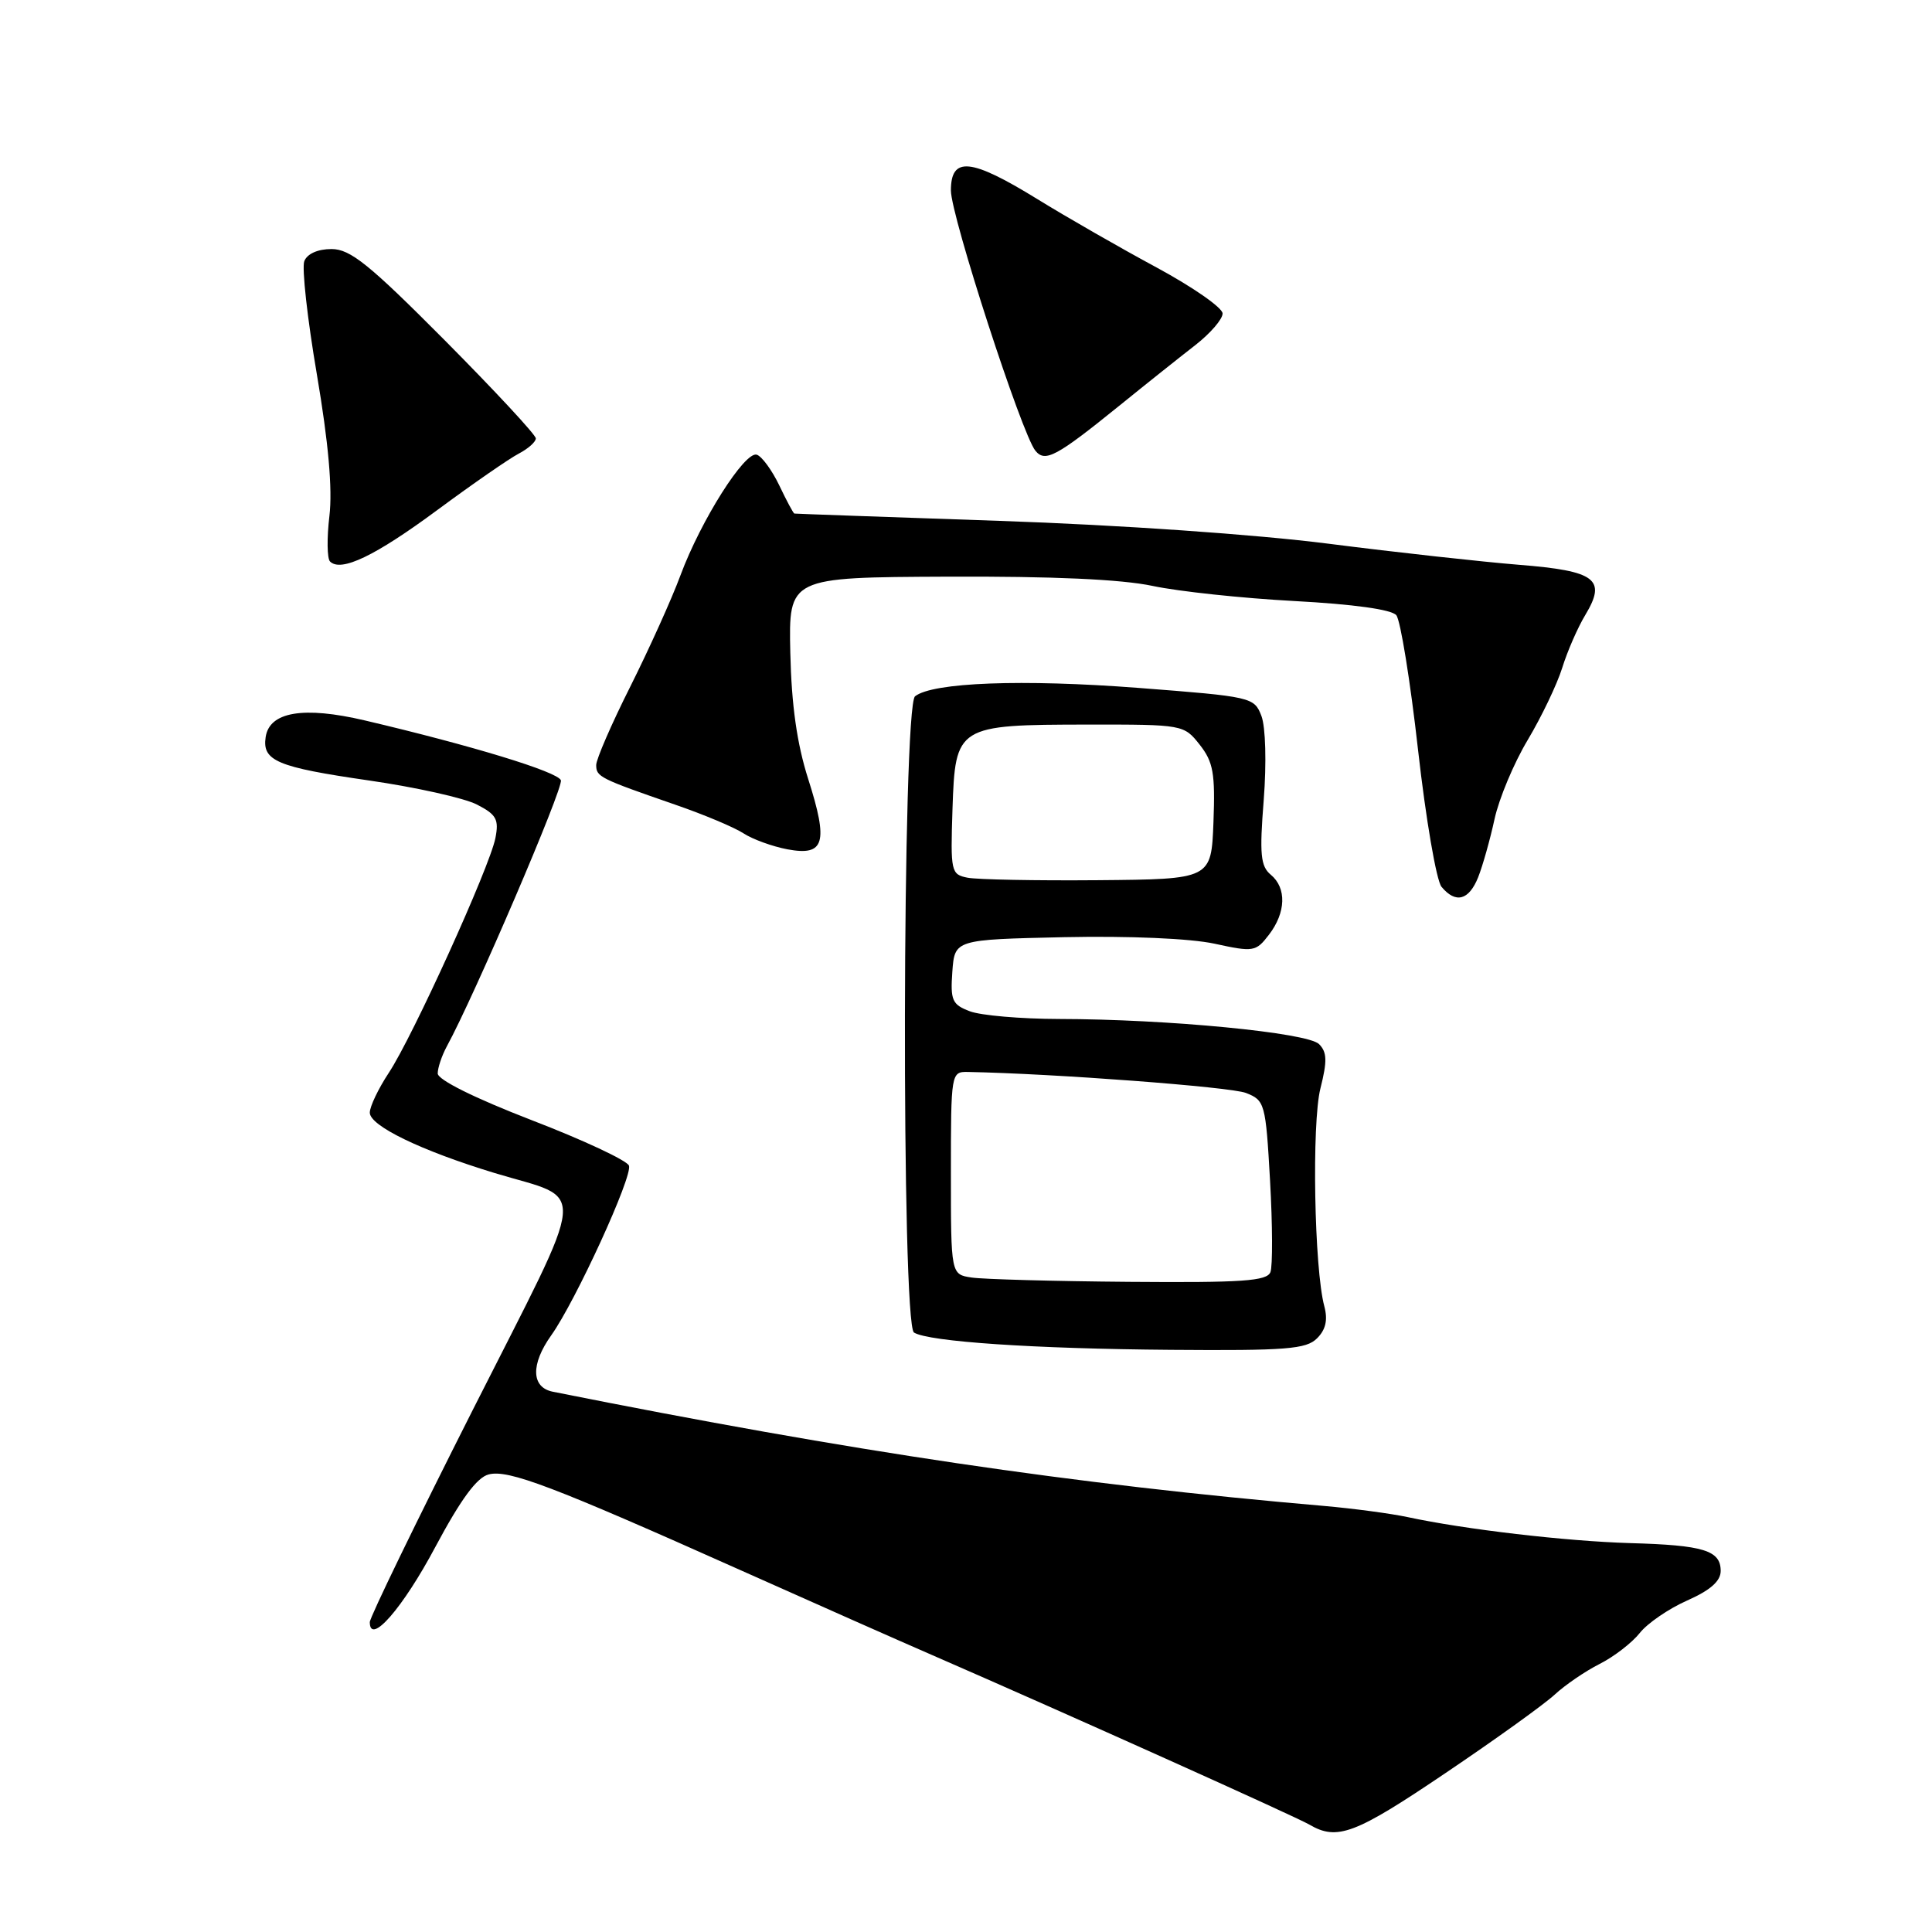 <?xml version="1.0" encoding="UTF-8" standalone="no"?>
<!DOCTYPE svg PUBLIC "-//W3C//DTD SVG 1.1//EN" "http://www.w3.org/Graphics/SVG/1.1/DTD/svg11.dtd" >
<svg xmlns="http://www.w3.org/2000/svg" xmlns:xlink="http://www.w3.org/1999/xlink" version="1.1" viewBox="0 0 256 256">
 <g >
 <path fill="currentColor"
d=" M 191.55 234.93 C 198.12 230.50 204.62 225.83 206.00 224.55 C 207.38 223.27 210.06 221.44 211.96 220.48 C 213.87 219.52 216.25 217.67 217.27 216.39 C 218.28 215.10 221.11 213.16 223.55 212.08 C 226.62 210.72 228.00 209.51 228.00 208.16 C 228.00 205.44 225.76 204.74 216.00 204.47 C 207.51 204.22 194.06 202.65 186.50 201.02 C 184.30 200.55 179.35 199.89 175.50 199.55 C 142.04 196.66 113.16 192.38 73.25 184.41 C 70.39 183.84 70.30 180.79 73.04 176.94 C 76.27 172.41 83.87 155.82 83.34 154.45 C 83.08 153.77 77.27 151.05 70.43 148.42 C 62.88 145.50 58.00 143.08 58.00 142.24 C 58.00 141.49 58.54 139.89 59.19 138.68 C 62.84 132.01 74.69 104.36 74.32 103.39 C 73.89 102.26 62.51 98.79 48.34 95.46 C 40.21 93.55 35.70 94.31 35.20 97.67 C 34.73 100.82 36.71 101.65 48.85 103.41 C 55.09 104.31 61.55 105.75 63.20 106.61 C 65.79 107.94 66.13 108.58 65.64 111.07 C 64.85 114.98 54.69 137.36 51.52 142.15 C 50.14 144.24 49.00 146.62 49.00 147.43 C 49.00 149.18 55.78 152.46 65.50 155.42 C 77.92 159.20 78.21 156.03 62.66 186.79 C 55.15 201.65 49.00 214.32 49.00 214.94 C 49.00 218.10 53.37 213.09 57.69 204.97 C 61.05 198.68 63.18 195.77 64.75 195.37 C 67.34 194.69 73.21 196.92 98.00 208.00 C 107.62 212.30 119.10 217.39 123.50 219.30 C 141.30 227.05 171.62 240.68 173.50 241.77 C 177.19 243.93 179.55 243.04 191.55 234.93 Z  M 174.51 177.34 C 175.67 176.19 175.96 174.90 175.48 173.09 C 174.14 168.11 173.80 148.86 174.96 144.23 C 175.88 140.59 175.84 139.41 174.78 138.35 C 173.26 136.83 154.73 135.04 140.32 135.02 C 135.26 135.01 129.95 134.55 128.51 134.00 C 126.16 133.11 125.92 132.55 126.19 128.75 C 126.50 124.50 126.50 124.50 141.00 124.18 C 149.61 124.00 157.70 124.35 160.91 125.04 C 166.09 126.17 166.41 126.12 168.14 123.86 C 170.40 120.92 170.50 117.66 168.39 115.91 C 167.03 114.78 166.88 113.21 167.45 106.00 C 167.83 101.09 167.70 96.35 167.15 94.88 C 166.19 92.38 165.90 92.31 150.84 91.15 C 135.46 89.97 123.59 90.42 121.25 92.26 C 119.55 93.60 119.42 175.52 121.11 176.57 C 123.07 177.78 136.99 178.72 155.18 178.86 C 170.43 178.98 173.08 178.77 174.51 177.34 Z  M 195.86 116.25 C 196.46 114.74 197.44 111.27 198.03 108.55 C 198.62 105.83 200.60 101.10 202.43 98.05 C 204.25 95.00 206.31 90.70 207.00 88.50 C 207.68 86.30 209.06 83.14 210.07 81.47 C 212.91 76.75 211.45 75.65 201.30 74.84 C 196.46 74.45 185.07 73.20 176.00 72.04 C 166.34 70.81 148.31 69.56 132.50 69.02 C 117.65 68.51 105.39 68.08 105.26 68.05 C 105.12 68.02 104.22 66.34 103.26 64.32 C 102.29 62.30 100.95 60.47 100.28 60.25 C 98.70 59.74 92.88 68.93 90.17 76.22 C 89.01 79.36 86.01 85.99 83.53 90.95 C 81.04 95.90 79.00 100.60 79.00 101.37 C 79.00 102.93 79.44 103.15 89.43 106.61 C 93.24 107.92 97.33 109.64 98.53 110.43 C 99.73 111.21 102.34 112.16 104.34 112.54 C 109.27 113.46 109.79 111.69 107.09 103.22 C 105.60 98.55 104.88 93.46 104.72 86.50 C 104.50 76.50 104.50 76.50 125.50 76.41 C 139.45 76.35 148.60 76.76 152.74 77.64 C 156.17 78.37 164.61 79.27 171.50 79.64 C 179.34 80.06 184.39 80.76 185.02 81.52 C 185.57 82.19 186.87 90.22 187.90 99.38 C 188.93 108.53 190.33 116.69 191.01 117.51 C 192.88 119.76 194.63 119.31 195.86 116.25 Z  M 57.99 67.55 C 62.67 64.09 67.51 60.74 68.75 60.10 C 69.99 59.45 71.00 58.55 71.00 58.09 C 71.00 57.62 65.58 51.79 58.96 45.12 C 48.92 35.02 46.42 33.00 43.93 33.00 C 42.10 33.00 40.70 33.63 40.32 34.61 C 39.98 35.50 40.73 42.26 41.99 49.63 C 43.52 58.64 44.07 64.79 43.65 68.36 C 43.30 71.29 43.34 74.01 43.73 74.40 C 45.18 75.85 49.72 73.67 57.99 67.55 Z  M 148.29 53.78 C 151.88 50.87 156.44 47.24 158.41 45.71 C 160.38 44.17 162.00 42.30 162.00 41.54 C 162.00 40.78 158.06 38.04 153.25 35.44 C 148.44 32.85 141.31 28.76 137.42 26.36 C 128.63 20.95 126.00 20.69 126.00 25.25 C 126.01 28.61 135.40 57.56 137.20 59.73 C 138.49 61.30 139.97 60.51 148.29 53.78 Z  M 128.75 169.28 C 126.00 168.87 126.00 168.87 126.00 155.43 C 126.00 142.16 126.03 142.00 128.25 142.04 C 139.71 142.26 163.03 144.02 165.09 144.82 C 167.60 145.80 167.71 146.19 168.29 156.47 C 168.62 162.32 168.64 167.76 168.34 168.56 C 167.88 169.75 164.63 169.97 149.64 169.85 C 139.66 169.77 130.26 169.51 128.75 169.28 Z  M 128.21 116.30 C 126.01 115.87 125.94 115.52 126.21 107.20 C 126.58 96.16 126.78 96.03 144.18 96.01 C 156.75 96.00 156.87 96.02 158.97 98.68 C 160.77 100.97 161.03 102.48 160.79 108.93 C 160.50 116.50 160.50 116.50 145.50 116.63 C 137.25 116.70 129.47 116.55 128.21 116.30 Z "/>
</g>
</svg>